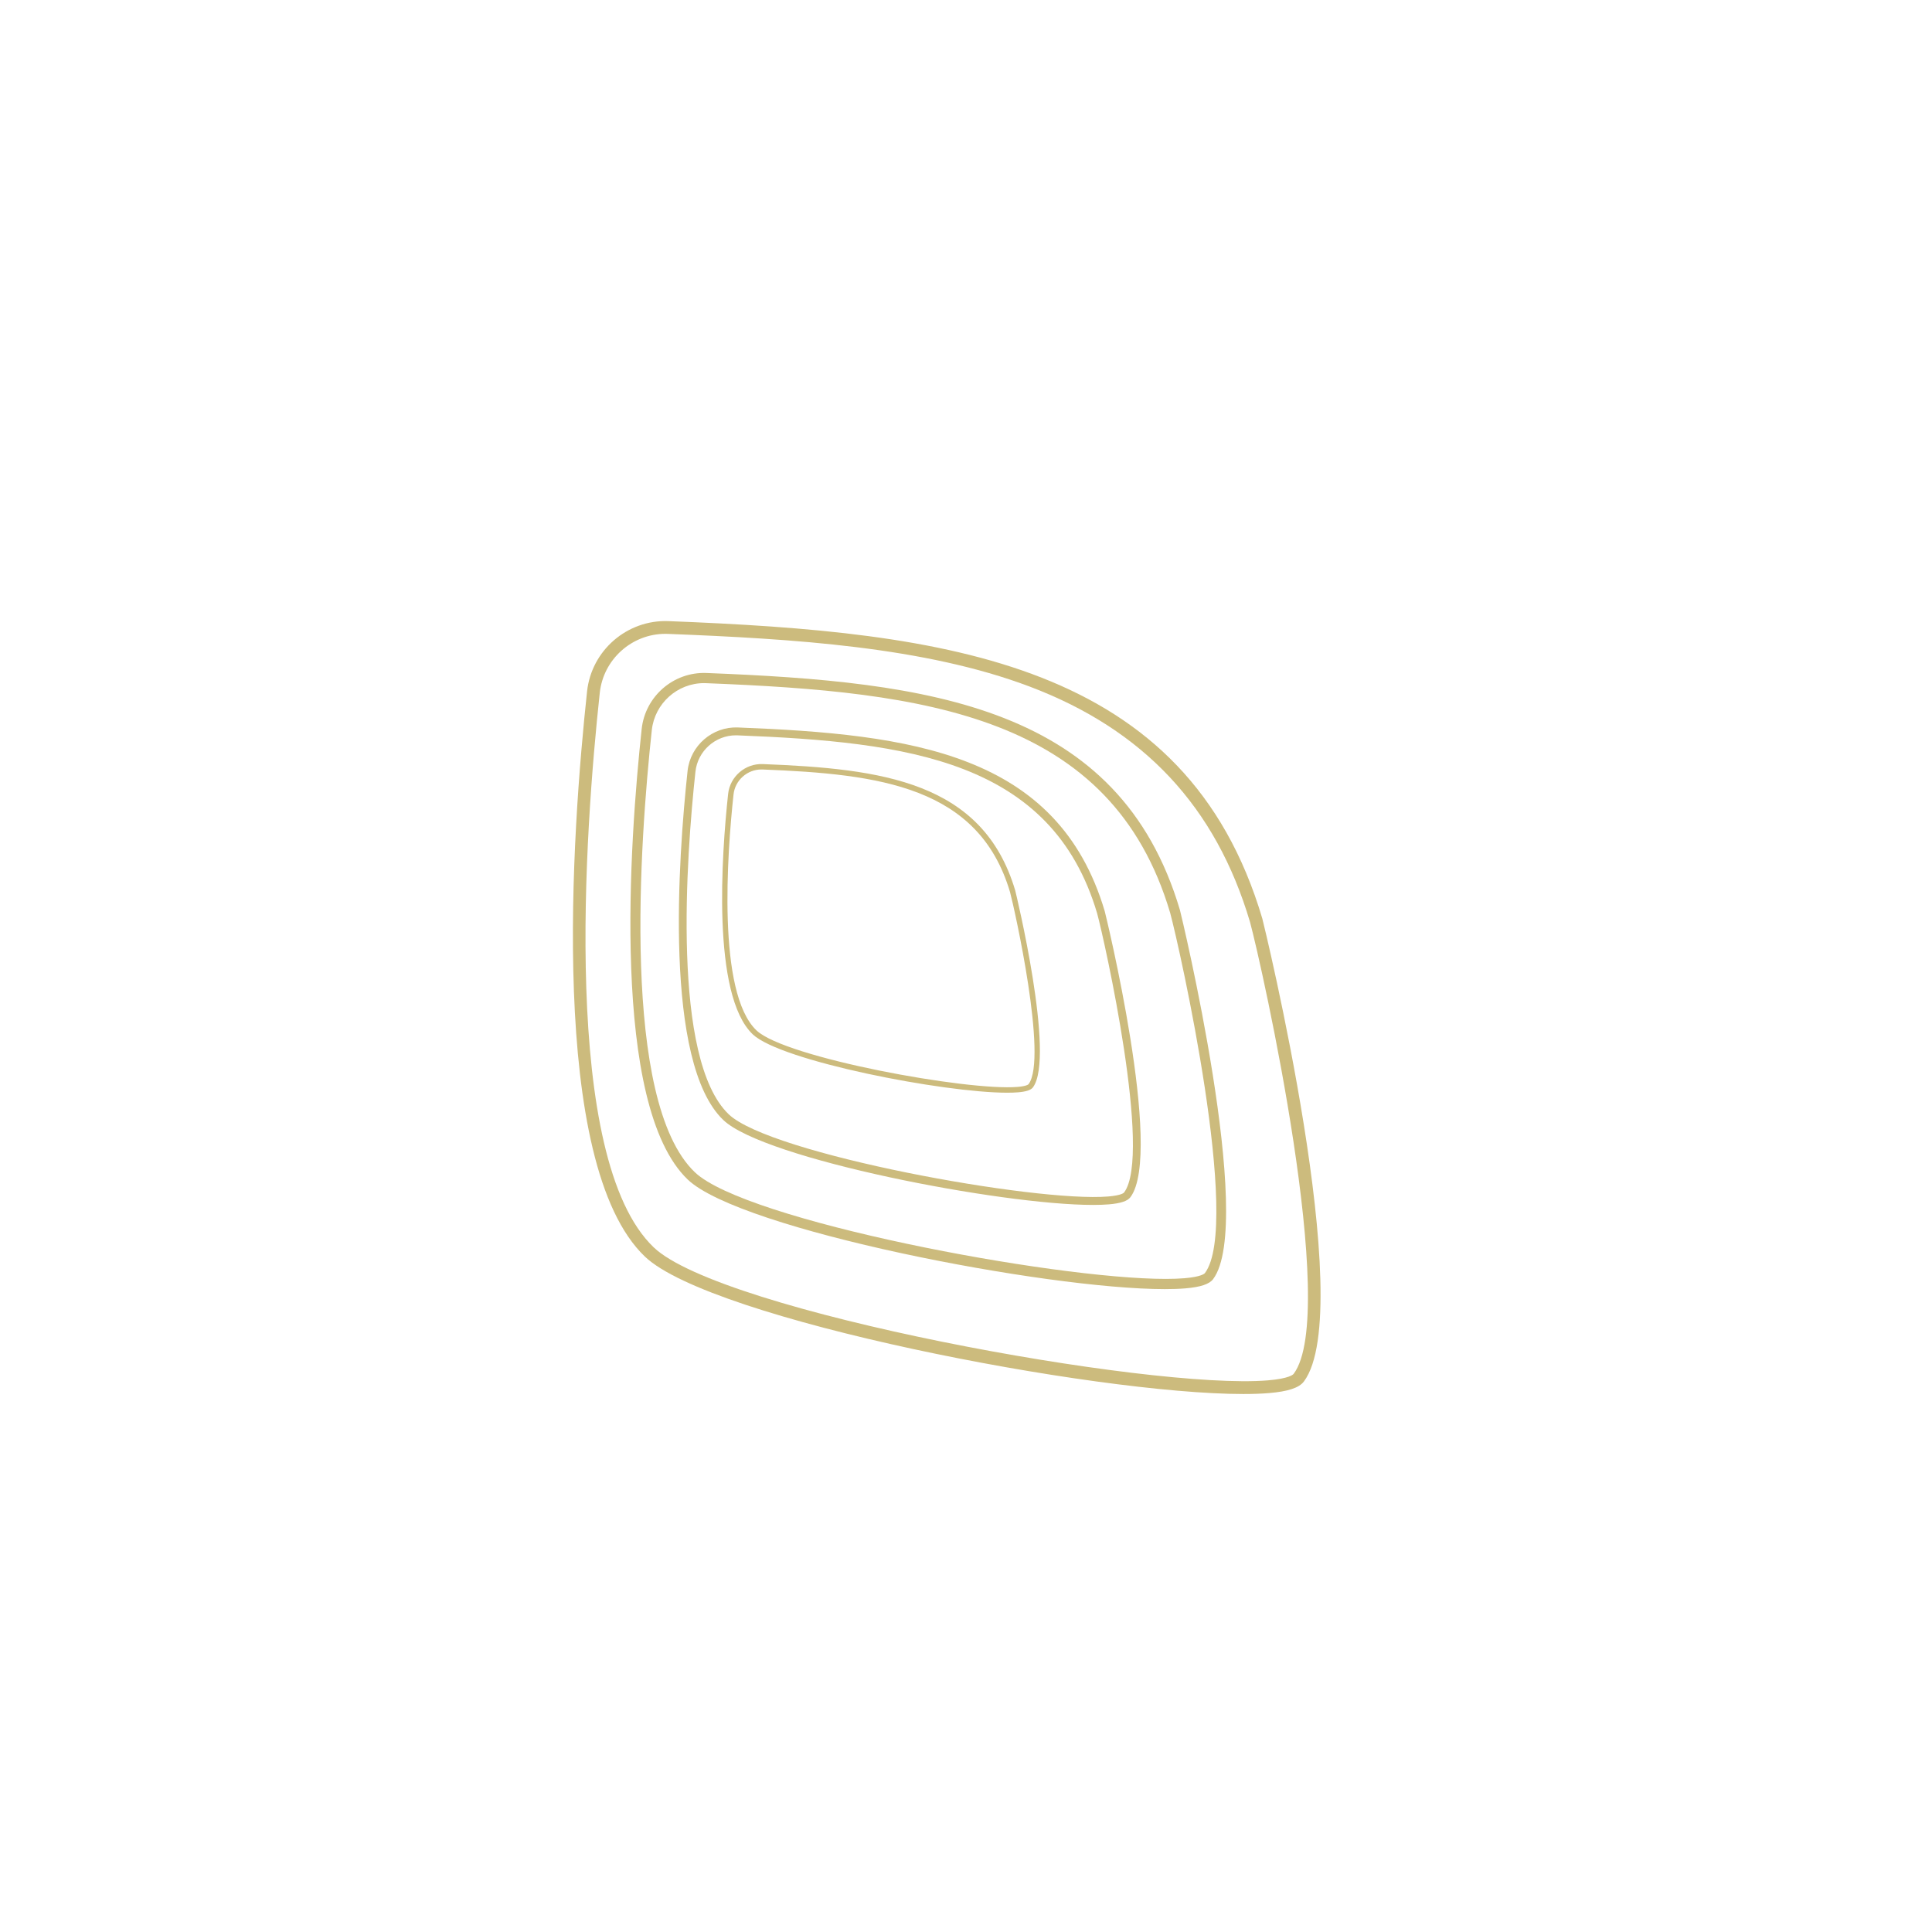 <?xml version="1.0" encoding="UTF-8"?><svg xmlns="http://www.w3.org/2000/svg" xmlns:xlink="http://www.w3.org/1999/xlink" width="810" zoomAndPan="magnify" viewBox="0 0 810 810" height="810" preserveAspectRatio="xMidYMid meet" version="1.0"><defs><clipPath id="clip-0"><path d="M 240.199 260.379 L 553.645 260.379 L 553.645 584.379 L 240.199 584.379 Z M 240.199 260.379 " clip-rule="nonzero"/></clipPath></defs><g clip-path="url(#clip-0)"><path fill="rgb(79.999%, 73.329%, 49.019%)" d="M 278.934 265.742 C 264.93 265.742 252.969 276.406 251.457 290.461 C 245.254 347.961 235.055 485.715 274.086 522.973 C 302.398 549.992 482.27 582.855 531.566 578.723 C 540.473 577.977 542.133 576.309 542.383 575.98 C 561.508 550.363 529.133 405.219 524.078 386.578 C 509.746 338.242 479.535 305.934 431.715 287.855 C 387.746 271.223 332.66 267.82 280.012 265.762 C 279.652 265.75 279.293 265.742 278.934 265.742 Z M 521.273 584.445 C 458.629 584.453 298.09 553.285 270.391 526.844 C 229.633 487.941 239.844 348.18 246.129 289.891 C 247.98 272.688 262.922 259.754 280.223 260.406 C 397.598 265.004 497.348 277.555 529.223 385.086 C 529.684 386.633 569.309 548.871 546.672 579.188 C 544.691 581.84 540.035 583.387 532.02 584.055 C 528.875 584.32 525.27 584.445 521.273 584.445 " fill-opacity="1" fill-rule="nonzero"/></g><path fill="rgb(79.999%, 73.329%, 49.019%)" d="M 295.168 286.402 C 284.008 286.402 274.477 294.91 273.27 306.117 C 268.324 351.949 260.199 461.762 291.312 491.461 C 312.574 511.754 441.074 536.188 488.746 536.188 C 491.676 536.188 494.293 536.094 496.566 535.906 C 503.664 535.309 504.988 533.984 505.184 533.719 C 520.449 513.273 494.625 397.582 490.598 382.73 C 466 299.75 387.926 290.023 296.031 286.426 C 295.746 286.41 295.461 286.402 295.168 286.402 Z M 488.363 540.469 C 438.418 540.469 310.441 515.621 288.359 494.551 C 255.875 463.535 264.016 352.117 269.023 305.656 C 270.5 291.941 282.379 281.605 296.199 282.156 C 389.77 285.816 469.289 295.824 494.695 381.543 C 495.066 382.777 526.336 512.535 508.609 536.277 C 507.031 538.391 503.316 539.625 496.93 540.16 C 494.426 540.371 491.543 540.469 488.363 540.469 " fill-opacity="1" fill-rule="nonzero"/><path fill="rgb(79.999%, 73.329%, 49.019%)" d="M 308.535 308.285 C 299.891 308.285 292.496 314.875 291.562 323.562 C 287.734 359.078 281.438 444.184 305.543 467.195 C 323.043 483.887 434.172 504.18 464.609 501.633 C 470.105 501.176 471.141 500.141 471.293 499.941 C 483.098 484.117 463.105 394.453 459.98 382.934 C 440.922 318.625 380.422 311.09 309.207 308.301 C 308.984 308.293 308.758 308.285 308.535 308.285 Z M 458.25 505.172 C 419.547 505.176 320.371 485.926 303.266 469.586 C 278.09 445.559 284.395 359.211 288.27 323.207 C 289.422 312.574 298.719 304.57 309.332 304.992 C 381.844 307.832 443.465 315.586 463.16 382.012 C 463.445 382.973 487.918 483.203 473.941 501.922 C 472.715 503.559 469.84 504.516 464.891 504.934 C 462.953 505.094 460.719 505.172 458.25 505.172 " fill-opacity="1" fill-rule="nonzero"/><path fill="rgb(79.999%, 73.329%, 49.019%)" d="M 319.215 322.609 C 313.258 322.609 308.172 327.141 307.531 333.117 C 304.895 357.57 300.551 416.145 317.148 431.988 C 329.191 443.48 405.66 457.461 426.637 455.688 C 430.426 455.375 431.129 454.664 431.242 454.531 C 439.332 443.688 425.301 380.785 423.453 373.992 C 410.332 329.727 368.691 324.531 319.672 322.613 C 319.52 322.609 319.367 322.609 319.215 322.609 Z M 422.266 458.121 C 395.625 458.129 327.359 444.875 315.578 433.633 C 298.25 417.094 302.594 357.66 305.266 332.871 C 306.055 325.559 312.461 320.062 319.758 320.34 C 369.676 322.293 412.09 327.629 425.641 373.359 C 425.836 374.012 442.566 443.164 433.062 455.891 C 432.223 457.016 430.238 457.676 426.832 457.961 C 425.496 458.074 423.961 458.121 422.266 458.121 " fill-opacity="1" fill-rule="nonzero"/></svg>